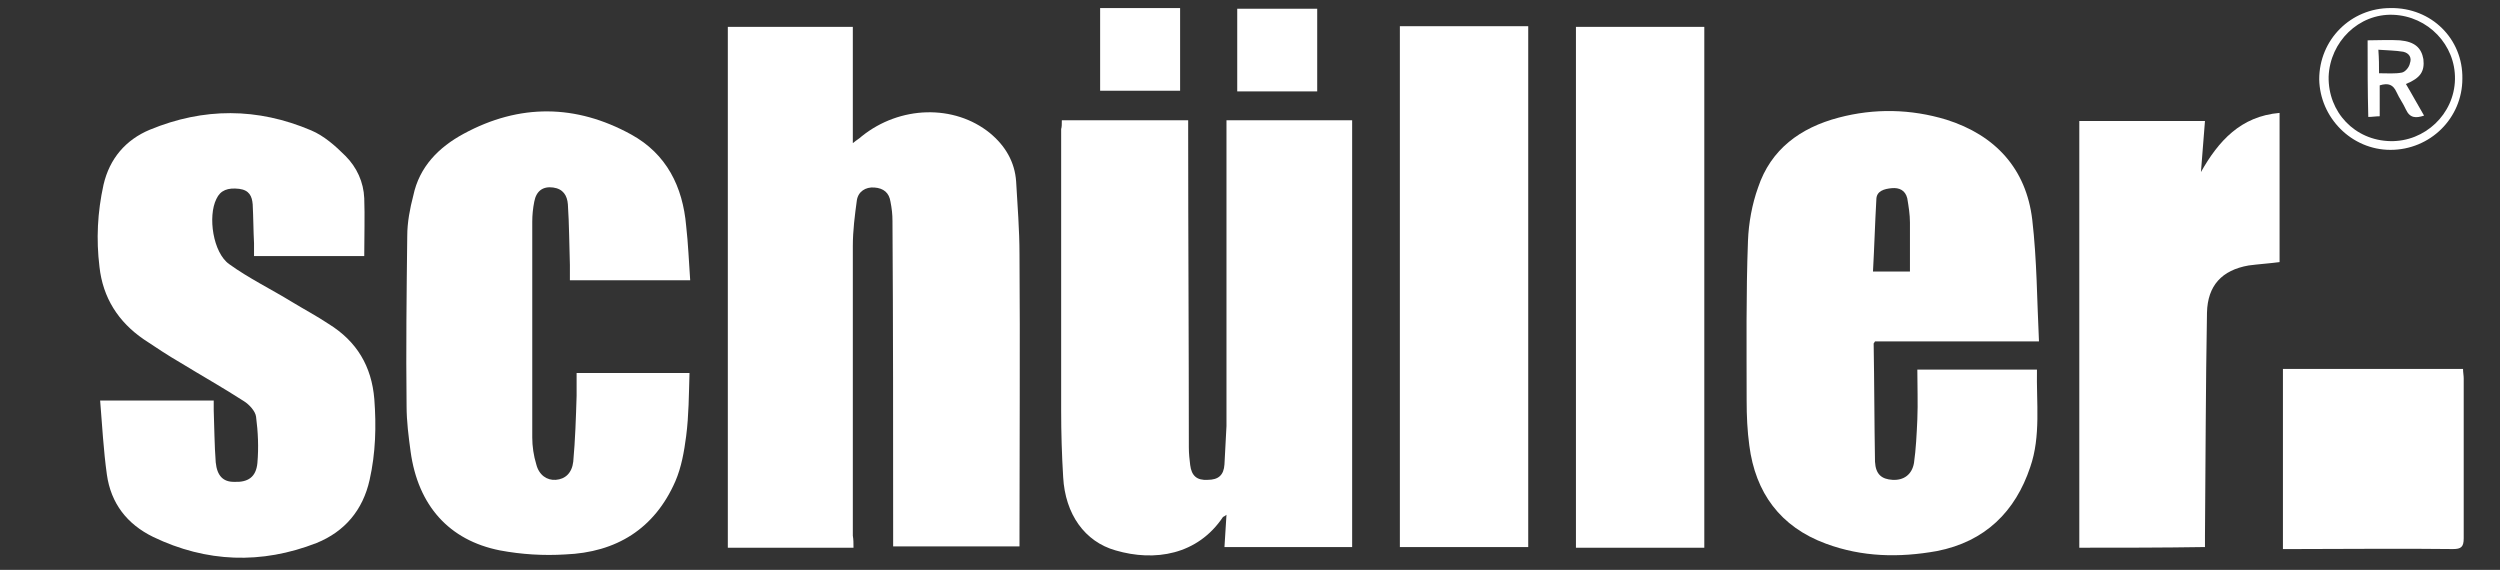 <?xml version="1.0" encoding="utf-8"?>
<!-- Generator: Adobe Illustrator 26.2.1, SVG Export Plug-In . SVG Version: 6.00 Build 0)  -->
<svg version="1.1" id="Vrstva_1" xmlns="http://www.w3.org/2000/svg" xmlns:xlink="http://www.w3.org/1999/xlink" x="0px" y="0px"
	 viewBox="0 0 372 84.8" style="enable-background:new 0 0 372 84.8;" xml:space="preserve">
<rect x="0" y="0" width="372" height="84.8" fill="#333333" stroke="none"/>
<style type="text/css">
	.st0{fill:#FFFFFF;}
</style>
<g>
	<g>
		<path class="st0" d="M-1026-23.2v-44.2h9.9V-32h17.5v8.8L-1026-23.2L-1026-23.2z"/>
		<path class="st0" d="M-990-59.5v-10.1h9.5v10.1H-990z M-990-23.2v-32.3h9.5v32.3L-990-23.2L-990-23.2z"/>
		<path class="st0" d="M-971.5-45.6c0.1-6.5,3.7-10.5,13.2-10.5c2.1,0,3.9,0.3,5.5,0.7h10.1v4.5l-3.2,1.2c0.5,1.3,0.8,2.7,0.9,4.2
			v3.9c0,6.2-4.3,10.3-13.2,10.3h-1c-0.7,0.4-1.4,0.9-1.4,1.8c0,0.7,0.5,1.3,1.1,1.3c4.3,0.5,5.6,0.6,8,0.8c5.4,0.5,7.8,2.3,7.8,7.9
			c0,7.8-4.8,10.1-14.9,10.1c-3.2,0-8.6-0.5-12.9-1.7l1.4-7c3.8,0.9,7.8,1.3,10.6,1.3c5,0,7-0.2,7-2.3c0-1.3-0.6-1.6-2.5-1.8
			c-3.7-0.3-4.2-0.4-8.2-0.8c-4.4-0.5-6.9-1.4-6.9-5.8c0-2.6,1.2-4.3,2.8-5.9c-2.8-1.7-4.1-4.4-4.1-8.3V-45.6z M-954-42.2v-3
			c0-2.1-1.1-3.4-4.3-3.4s-4.3,1.3-4.3,3.4v3c0,2.2,1.2,3.2,4.3,3.2C-955.2-39-954-40-954-42.2z"/>
		<path class="st0" d="M-915.8-23.2v-21.3c0-1.5-0.7-2.3-2.3-2.3c-1.7,0-4.9,1.3-7,2.4v21.3h-9.5v-45.5l9.4-1.3v16.8
			c3.9-1.8,7.8-3,11.5-3c5.5,0,7.4,4.1,7.4,10.3v22.6H-915.8z"/>
		<path class="st0" d="M-884.2-22.5c-6.2,0-9.8-2.3-9.8-8.3v-17h-4.4v-7.7h4.4v-7.8l9.5-1.3v9.1h7.4l-0.5,7.7h-6.8v15.6
			c0,1.3,0.8,1.8,2,1.8c1.1,0,2.6-0.1,4-0.6l1.1,7.2C-879.5-23-882-22.5-884.2-22.5z"/>
		<path class="st0" d="M-858-22.5c-3.5,0-8.5-0.9-11.7-1.9l1.5-7.1c2.7,0.8,6.2,1.5,9.8,1.5c2.9,0,3.3-0.8,3.3-2.7
			c0-2-0.1-2.3-5.2-3.6c-7.8-1.9-8.5-4-8.5-10.1c0-6.8,2.6-9.7,12.3-9.7c2.4,0,7,0.3,9.8,1.1l-0.9,7.4c-2.8-0.5-6.4-0.9-8.9-0.9
			c-2.8,0-3.4,0.7-3.4,2.2c0,2,0.3,2.2,4.1,3.1c9.2,2.1,9.9,4,9.9,10.5C-846-26.2-848.7-22.5-858-22.5z"/>
		<path class="st0" d="M-825.2-22.5c-6.2,0-9.8-2.3-9.8-8.3v-17h-4.4v-7.7h4.4v-7.8l9.5-1.3v9.1h7.4l-0.5,7.7h-6.8v15.6
			c0,1.3,0.8,1.8,2,1.8c1.1,0,2.6-0.1,4-0.6l1.1,7.2C-820.4-23-823-22.5-825.2-22.5z"/>
		<path class="st0" d="M-802.4-10.2l3.8-13.1h-3l-9.9-32.3h9.7l6.6,22.9l6.6-22.9h9.7l-10.1,32.3l-4.1,13.1L-802.4-10.2z"/>
		<path class="st0" d="M-771.5-23.2v-45.5l9.5-1.3v46.8H-771.5z"/>
		<path class="st0" d="M-743.2-36v0.9c0,3.7,1.5,4.7,5.8,4.7c3,0,7-0.5,9.8-1.4l1.4,7.2c-2.9,1.1-7.6,2-12.1,2
			c-10.5,0-14.5-5.2-14.5-13.1v-7.6c0-7,3.1-12.9,13.9-12.9s13.1,6.4,13.1,13.4v6.8L-743.2-36L-743.2-36z M-734.8-44.5
			c0-2.2-0.7-4.1-4-4.1c-3.3,0-4.4,1.9-4.4,4.1v1.4h8.4L-734.8-44.5L-734.8-44.5z"/>
	</g>
	<g>
		<path class="st0" d="M-686-49.5v-23.6l2-0.3v23.9H-686z M-674-66.2l-6.7,8.3l7,8.5h-2.5l-6.8-8.5l6.6-8.3H-674z"/>
		<path class="st0" d="M-669.7-69.4v-3.7h2v3.7H-669.7z M-669.7-49.5v-16.8h2v16.8C-667.7-49.4-669.7-49.4-669.7-49.5z"/>
		<path class="st0" d="M-653.3-49.8c-1,0.4-2.3,0.7-3.5,0.7c-2.7,0-3.8-1-3.8-3.6v-11.8h-3.2v-1.7h3.2v-4l2-0.3v4.2h5.1l-0.2,1.7
			h-4.9v11.6c0,1.5,0.2,2.1,1.9,2.1c0.9,0,2-0.2,3-0.5L-653.3-49.8z"/>
		<path class="st0" d="M-648.2-54.8c0,3,1.2,3.9,4.3,3.9c1,0,2.2-0.1,3.6-0.3l0.2,1.7c-1.2,0.3-2.7,0.5-3.8,0.5
			c-4.7,0-6.3-2.2-6.3-5.8v-5.9c0-3.6,1.6-5.8,6.3-5.8c1.1,0,2.6,0.2,3.8,0.5l-0.2,1.7c-1.4-0.2-2.6-0.4-3.6-0.4
			c-3.1,0-4.3,0.9-4.3,3.9V-54.8z"/>
		<path class="st0" d="M-625.1-49.5V-63c0-1.2-0.7-1.7-1.8-1.7c-1.4,0-4.3,0.8-6.4,1.9v13.3h-2v-23.6l2-0.3v8.6
			c1.8-0.9,4.7-1.8,6.7-1.8c2.6,0,3.5,1.5,3.5,3.8v13.3C-623.1-49.4-625.1-49.4-625.1-49.5z"/>
		<path class="st0" d="M-611.9-50.9c1.7,0,3.6-0.3,5.3-0.8l0.3,1.6c-1.5,0.5-3.8,0.9-5.8,0.9c-4.7,0-6.2-2.5-6.2-6.1v-5.3
			c0-3.5,1.5-6.1,6.3-6.1c4.7,0,6.1,2.7,6.1,6.1v3.2h-10.4v2.1C-616.3-52.1-615.2-50.9-611.9-50.9z M-616.3-59h8.4v-1.5
			c0-2.8-1-4.3-4.1-4.3s-4.3,1.5-4.3,4.3V-59z"/>
		<path class="st0" d="M-590.7-49.5V-63c0-1.2-0.7-1.7-1.8-1.7c-1.4,0-4.3,0.8-6.4,1.9v13.3h-2v-16.8h1.8l0.1,1.5
			c1.8-0.9,4.8-1.9,6.8-1.9c2.6,0,3.5,1.5,3.5,3.8v13.3L-590.7-49.5L-590.7-49.5z"/>
		<path class="st0" d="M-665.4-13.7v-13.6c0-1.2-0.7-1.7-1.8-1.7c-1.6,0-4.3,0.8-6.4,1.9v13.3h-2v-13.6c0-1.2-0.6-1.7-1.8-1.7
			c-1.4,0-4.3,0.8-6.4,1.9v13.3h-2v-16.8h1.8l0.1,1.5c1.8-0.9,4.8-1.9,6.8-1.9c1.8,0,2.8,0.7,3.2,1.9c1.9-0.9,5-1.9,7-1.9
			c2.6,0,3.5,1.5,3.5,3.8v13.3H-665.4z"/>
		<path class="st0" d="M-646.6-13.7h-1.7l-0.1-1.3c-1.6,1-3.5,1.7-5.7,1.7c-3,0-4.3-1.7-4.3-4.7c0-3.5,1.6-4.7,4.9-4.7h5v-3.3
			c0-2.3-1.2-3.1-4-3.1c-1.7,0-3.4,0.2-5,0.5l-0.3-1.7c1.3-0.4,3.4-0.7,5.2-0.7c4.3,0,6.1,1.7,6.1,4.9L-646.6-13.7L-646.6-13.7z
			 M-648.6-20.9h-4.9c-2.3,0-3,0.7-3,2.9c0,2,0.4,2.9,2.8,2.9c1.6,0,3.6-0.7,5.1-1.7V-20.9z"/>
		<path class="st0" d="M-630.8-13.7v-13.6c0-1.2-0.6-1.7-1.8-1.7c-1.4,0-4.3,0.8-6.4,1.9v13.3h-2v-16.8h1.8l0.1,1.5
			c1.8-0.9,4.8-1.9,6.8-1.9c2.6,0,3.5,1.5,3.5,3.8v13.3H-630.8z"/>
		<path class="st0" d="M-621.3-30.5v13.6c0,1.2,0.7,1.7,1.8,1.7c1.4,0,4.3-0.8,6.4-1.9v-13.3h2v16.8h-1.8l-0.1-1.5
			c-1.8,0.9-4.8,1.9-6.8,1.9c-2.6,0-3.5-1.5-3.5-3.8v-13.3H-621.3z"/>
		<path class="st0" d="M-596.3-36c-1.1-0.2-2.1-0.3-3-0.3c-1.9,0-2.5,0.7-2.5,2.5v3.3h5.2l-0.2,1.7h-5v15h-2v-15h-3.1v-1.7h3.1V-34
			c0-2.8,1.7-4,4.3-4c1,0,2.5,0.2,3.4,0.5L-596.3-36z"/>
		<path class="st0" d="M-581.7-13.7h-1.7l-0.1-1.3c-1.6,1-3.5,1.7-5.7,1.7c-3,0-4.3-1.7-4.3-4.7c0-3.5,1.6-4.7,4.9-4.7h5v-3.3
			c0-2.3-1.2-3.1-4-3.1c-1.7,0-3.4,0.2-5,0.5l-0.3-1.7c1.3-0.4,3.4-0.7,5.2-0.7c4.3,0,6.1,1.7,6.1,4.9L-581.7-13.7L-581.7-13.7z
			 M-583.7-20.9h-4.9c-2.3,0-3,0.7-3,2.9c0,2,0.4,2.9,2.8,2.9c1.6,0,3.6-0.7,5.1-1.7V-20.9z"/>
		<path class="st0" d="M-575.2-19.1c0,3,1.2,3.9,4.3,3.9c1,0,2.2-0.1,3.6-0.3l0.2,1.7c-1.2,0.3-2.7,0.5-3.8,0.5
			c-4.7,0-6.3-2.2-6.3-5.8V-25c0-3.6,1.6-5.8,6.3-5.8c1.1,0,2.7,0.2,3.8,0.5l-0.2,1.7c-1.4-0.2-2.6-0.3-3.6-0.3
			c-3.1,0-4.3,0.9-4.3,3.9V-19.1z"/>
		<path class="st0" d="M-553.8-14c-1,0.4-2.3,0.7-3.5,0.7c-2.7,0-3.8-1-3.8-3.6v-11.8h-3.2v-1.7h3.2v-4l2-0.3v4.2h5.1l-0.2,1.7h-4.9
			v11.6c0,1.5,0.2,2.1,1.9,2.1c0.9,0,2-0.2,3-0.5L-553.8-14z"/>
		<path class="st0" d="M-547.8-30.5v13.6c0,1.2,0.6,1.7,1.8,1.7c1.4,0,4.3-0.8,6.4-1.9v-13.3h2v16.8h-1.8l-0.1-1.5
			c-1.8,0.9-4.8,1.9-6.8,1.9c-2.6,0-3.5-1.5-3.5-3.8v-13.3H-547.8z"/>
		<path class="st0" d="M-524.4-28.8c-1.8,0.8-3.7,2-5.3,3.1v12h-2v-16.8h1.8l0.1,2.5c1.8-1.2,3.6-2.3,5.2-2.9L-524.4-28.8z"/>
		<path class="st0" d="M-515.4-15.1c1.7,0,3.7-0.3,5.3-0.8l0.3,1.6c-1.5,0.6-3.8,0.9-5.8,0.9c-4.7,0-6.2-2.4-6.2-6.1v-5.3
			c0-3.4,1.5-6.1,6.3-6.1c4.7,0,6.1,2.7,6.1,6.1v3.2h-10.4v2.1C-519.8-16.4-518.8-15.1-515.4-15.1z M-519.8-23.3h8.4v-1.5
			c0-2.8-1-4.3-4.1-4.3s-4.3,1.5-4.3,4.3V-23.3L-519.8-23.3z"/>
	</g>
	<rect x="-705.5" y="-83.6" class="st0" width="1.6" height="83.6"/>
</g>
<g>
	<path class="st0" d="M-784.1,195.2c-12.7,0-25.5,0-38.2,0c-2.6,0-5-0.5-7.1-2.1c-3.4-2.6-4.5-6.2-3.7-10.3
		c1.8-8.4,3.7-16.7,5.6-25.1c3.2-14.1,6.4-28.3,9.6-42.4c0.3-1.4,0-1.3,1.6-1.3c25.5,0,51,0,76.5,0c2.8,0,5.5,0.6,7.7,2.5
		c2.5,2.2,3.7,5,3.3,8.2c-0.3,2.9-1.1,5.8-1.7,8.7c-3.4,15.3-6.9,30.7-10.3,46c-1.1,5-2.3,10-3.4,15c-0.2,0.7-0.6,0.8-1.1,0.8
		C-758.2,195.2-771.2,195.2-784.1,195.2z M-792.5,146.7c0.3,0,0.5,0.1,0.6,0.1c3.6,0,7.3,0,10.9,0c0.6,0,0.8-0.3,0.9-0.8
		c0.4-2,0.9-4,1.1-6.1c0.5-5.4-1.5-9.7-7.6-11.1c-3.4-0.8-6.7-0.7-10.1-0.2c-3.4,0.5-6.5,1.9-9.1,4.3c-2.5,2.4-4.2,5.4-5.5,8.6
		c-1.9,4.5-3.1,9.3-4,14.1c-0.9,4.6-1.9,9.1-1.4,13.8c0.4,4.5,2.4,7.5,7,8.8c3,0.8,6.1,0.9,9.1,0.6c7.3-0.7,12.5-4.3,15.5-11
		c1.2-2.7,1.8-5.6,2.4-8.5c0.2-1,0.2-1-0.8-1c-3.1,0-6.1,0-9.2,0c-2.1,0-2.1,0-2.6,2.1c0,0.2-0.1,0.4-0.1,0.5
		c-0.7,2.2-1.3,4.4-2.1,6.5c-0.3,0.8-0.9,1.7-1.7,2.2c-2,1.6-4.5,0.6-4.8-1.9c-0.1-1.1-0.1-2.2,0.1-3.3c1.2-7.3,2.8-14.5,4.9-21.6
		c0.4-1.5,1.1-2.9,1.9-4.2c0.9-1.4,2.3-1.9,3.9-1.6c1.1,0.2,1.7,0.8,1.8,1.9c0.1,0.9,0,1.8-0.1,2.7
		C-791.7,143.3-792.1,145-792.5,146.7z M-783.9,177.9c0.3,0,0.5,0.1,0.7,0.1c9.6,0,19.1,0,28.7,0c0.6,0,0.8-0.2,0.9-0.8
		c0.3-1.4,0.6-2.8,0.9-4.2c0.4-1.8,0.8-3.5,1.2-5.4c-5.2,0-10.2,0-15.5,0c0.3-0.4,0.4-0.6,0.6-0.9c7-9.2,13.9-18.4,20.9-27.6
		c0.3-0.4,0.5-0.9,0.7-1.4c0.5-2,1-4.1,1.4-6.2c0.2-0.7,0.3-1.4,0.4-2.2c-0.5,0-0.8,0-1.1,0c-8.9,0-17.9,0-26.8,0
		c-1.3,0-1.1-0.1-1.4,1.2c-0.2,1-0.5,2.1-0.7,3.1c-0.4,2-0.9,3.9-1.4,6.1c4.7,0,9.4,0,14.2,0c-0.3,0.4-0.4,0.6-0.5,0.8
		c-6.7,9-13.5,18-20.2,27c-0.6,0.9-1.1,1.7-1.3,2.8c-0.2,1.1-0.5,2.2-0.7,3.4C-783.3,175-783.6,176.4-783.9,177.9z"/>
	<path class="st0" d="M-911.5,148.4c0.2-0.2,0.3-0.4,0.5-0.6c2.4-3.1,4.7-6.3,7.1-9.4c0.3-0.4,0.6-0.5,1.1-0.5c4.2,0,8.4,0,12.6,0
		c0.3,0,0.6,0,0.9,0c0.6-3,1.3-6,1.9-9c3.4,0,6.8,0,10.2,0c-0.6,3-1.2,5.9-1.9,8.9c1.3,0,2.6,0,4,0c-0.5,2.3-0.9,4.6-1.4,6.9
		c-1.3,0-2.7,0-4.1,0c-0.5,2.4-1,4.8-1.5,7.2c-0.5,2.4-1,4.8-1.5,7.3c-0.1,0.3-0.1,0.7-0.1,1c0,0.9,0.3,1.4,1.2,1.5
		c0.8,0.1,1.5,0.1,2.4,0.2c-0.3,1.5-0.6,3-0.9,4.5c-0.1,0.5-0.2,0.9-0.3,1.4c-0.1,0.6-0.3,1-1,1c-2.7,0-5.4,0.2-8.1,0
		c-3.9-0.2-4.7-2.4-4.1-5.7c1-5.6,2.2-11.1,3.3-16.6c0.1-0.5,0.2-1.1,0.3-1.7c-1.1,0-2.2,0-3.4,0c0.4-2.2,0.9-4.3,1.3-6.3
		c0,0-0.1-0.1-0.1-0.1c-0.7,0.8-1.5,1.7-2.2,2.5c-2.7,3-5.3,6.1-8,9.1c-0.4,0.5-0.5,0.9-0.3,1.5c1.8,5.5,3.6,11,5.3,16.5
		c0.1,0.2,0.1,0.5,0.2,0.8c-0.3,0-0.6,0-0.8,0c-3.1,0-6.2,0-9.3,0c-0.6,0-0.8-0.1-1-0.7c-0.9-3.1-1.8-6.3-2.7-9.4
		c0-0.1-0.1-0.2-0.1-0.4c-1.4,1.4-2.5,2.7-2.8,4.7c-0.2,1.9-0.7,3.9-1.1,5.8c-3.4,0-6.8,0-10.2,0c2.8-13.5,5.6-27,8.4-40.6
		c3.4,0,6.8,0,10.2,0c-1.4,6.8-2.8,13.5-4.2,20.2C-911.6,148.4-911.6,148.4-911.5,148.4z"/>
	<path class="st0" d="M-658.8,137.2c-0.2,1.2-0.5,2.4-0.7,3.6c0,0,0.1,0,0.1,0.1c0.2-0.2,0.3-0.4,0.5-0.6c2.8-3.7,7.3-4.5,11.1-3.4
		c1.7,0.5,2.7,1.7,3.2,3.4c0.1,0.3,0.1,0.5,0.2,0.8c0.7-0.7,1.3-1.6,2.1-2.2c2.9-2.4,6.2-2.9,9.8-2c2.7,0.7,3.9,3.1,3.4,6.1
		c-0.7,4.1-1.5,8.1-2.4,12.2c-0.8,4-1.7,8.1-2.5,12.1c-0.1,0.3-0.1,0.5-0.2,0.8c-3.4,0-6.7,0-10.2,0c0.4-1.9,0.7-3.7,1.1-5.5
		c1-5,2.1-10,3.1-14.9c0.1-0.7,0.2-1.6,0-2.3c-0.1-0.4-0.6-0.9-1-1.1c-1.5-0.5-2.9,0.1-3.5,1.6c-0.5,1.3-0.8,2.6-1,3.9
		c-1.3,6.1-2.5,12.2-3.8,18.3c-3.4,0-6.8,0-10.2,0c0.3-1.7,0.7-3.4,1-5.1c1.1-5.2,2.2-10.5,3.3-15.7c0-0.2,0-0.5,0.1-0.7
		c0-1.5-0.2-2.1-1.1-2.3c-1.2-0.4-2.7,0-3.2,1c-0.5,1.1-0.9,2.4-1.2,3.6c-1.3,6.2-2.6,12.5-3.9,18.7c0,0.2-0.3,0.5-0.5,0.5
		c-3.2,0-6.5,0-9.8,0c2.1-10.3,4.3-20.6,6.4-30.8C-665.4,137.2-662.1,137.2-658.8,137.2z"/>
	<path class="st0" d="M-847.2,169.5c-2,0-4.1-0.2-6.1-1c-2.7-1.1-4.2-3.3-4.3-6.1c-0.3-6,1-11.9,3.5-17.3c2.4-5,6.6-7.5,12.1-7.9
		c2.2-0.2,4.4-0.1,6.6,0.5c3.8,1,5.8,3.5,5.8,7.5c0,5.3-1,10.5-3.1,15.3C-835.4,166.8-840.4,169.6-847.2,169.5z M-847.8,160.1
		c0.1,0,0.1,0,0.2,0c0,0.4,0,0.8,0,1.2c0.1,0.7,0.4,1.3,1.2,1.6c1.2,0.3,2.4-0.1,3-1.1c0.4-0.7,0.9-1.5,1.1-2.3
		c0.8-3.4,1.6-6.7,2.3-10.1c0.2-1.2,0.3-2.4,0.3-3.6c0-1.7-1-2.3-2.6-2c-1.2,0.3-1.8,1.1-2.1,2.1c-0.7,1.9-1.3,3.9-1.7,5.9
		C-846.8,154.5-847.3,157.3-847.8,160.1z"/>
	<path class="st0" d="M-691.3,168.9c-2.1,0-4.2-0.2-6.1-1c-2.8-1.1-4.3-3.2-4.4-6.1c-0.3-6,0.9-11.7,3.4-17.2
		c2.3-4.9,6.3-7.6,11.7-8.1c2.2-0.2,4.4-0.2,6.6,0.3c4,0.9,6.2,3.4,6.2,7.5c0,5.9-1.1,11.6-3.8,16.9c-2.3,4.5-6.1,6.9-11.2,7.4
		C-689.7,168.8-690.5,168.8-691.3,168.9z M-692,159.4c0.1,0,0.1,0,0.2,0c0,0.4,0,0.9,0,1.3c0.1,0.9,0.7,1.5,1.5,1.6
		c1.2,0.1,2.2-0.2,2.8-1.3c0.3-0.6,0.6-1.2,0.8-1.8c1.2-3.8,2-7.7,2.6-11.7c0.1-1,0.1-2.1,0-3.2c0-0.7-0.6-1.1-1.3-1.2
		c-1-0.2-2,0.1-2.6,1c-0.4,0.5-0.7,1-0.9,1.6c-0.6,1.8-1.1,3.6-1.5,5.4C-691,153.8-691.5,156.6-692,159.4z"/>
	<path class="st0" d="M-969.1,158c-0.3,5-4.4,9.8-9.5,11c-3.6,0.8-7.3,0.9-10.8-0.3c-2.8-0.9-4.4-3-4.6-6
		c-0.4-6.4,0.9-12.5,3.7-18.2c2.3-4.7,6.3-7,11.5-7.3c2.3-0.2,4.6-0.1,6.8,0.5c3,0.9,4.8,3.2,5.1,6.3c0.4,3.6-0.5,7.1-1.2,10.6
		c-0.1,0.5-0.5,0.4-0.9,0.4c-4.5,0-9,0-13.5,0c-0.3,0-0.6,0-1.1,0c-0.3,1.9-0.7,3.8-0.9,5.7c-0.1,1,0.1,2,1.2,2.4
		c1.1,0.4,2.3,0.2,3-0.7c0.7-0.8,1.1-1.9,1.5-2.9c0.2-0.5,0.3-1,0.4-1.6C-975.2,158-972.2,158-969.1,158z M-982.2,149.5
		c1.8,0,3.6,0,5.3,0c0.1,0,0.4-0.2,0.4-0.4c0.2-1.3,0.5-2.5,0.5-3.8c0-1.1-0.6-1.8-1.6-2c-1.1-0.2-2.2,0.1-2.9,1
		C-981.6,145.8-981.8,147.6-982.2,149.5z"/>
	<path class="st0" d="M-941.2,155c-0.3,1.9-0.7,3.8-0.9,5.7c-0.1,1,0.1,1.9,1.2,2.4c1,0.4,2.4,0.1,3.1-0.8c0.6-0.8,1-1.8,1.5-2.8
		c0.2-0.5,0.3-1,0.4-1.6c3,0,6.1,0,9.1,0c-0.4,5.4-4.9,10.2-10.3,11.2c-3.2,0.5-6.4,0.6-9.5-0.3c-3.1-0.9-4.8-3.1-5.1-6.3
		c-0.4-3.8,0.4-7.5,1.3-11.2c0.7-3.1,1.7-6,3.6-8.7c2.2-3.1,5.2-4.9,9-5.4c2.7-0.4,5.5-0.4,8.2,0.3c3.1,0.9,4.8,3.1,5.2,6.3
		c0.4,3.6-0.5,7.1-1.2,10.6c-0.1,0.6-0.5,0.4-0.9,0.4c-4.5,0-9,0-13.6,0C-940.5,155-940.8,155-941.2,155z M-939.9,149.5
		c1.8,0,3.6,0,5.3,0c0.2,0,0.5-0.2,0.5-0.4c0.2-1.2,0.5-2.5,0.5-3.7c0.1-1.2-0.6-1.9-1.8-2.1c-1.2-0.1-2.3,0.2-3,1.3
		C-939.4,146.1-939.6,147.7-939.9,149.5z"/>
	<path class="st0" d="M-725.1,168c2.7-4.6,0.2-9.3-4.3-10.4c0.3-1.5,0.5-3.1,0.8-4.6c0.6-3.1,1.5-6,2.9-8.8
		c2.5-4.7,6.3-7.4,11.6-7.6c2-0.1,4-0.1,6,0.2c4.1,0.6,6.2,3.2,6.2,7.3c0,0.9-0.1,1.7-0.1,2.6c-0.1,0.8-0.2,1.7-0.3,2.6
		c-3.1,0-6.1,0-9.1,0c0.1-1.3,0.2-2.6,0.3-3.8c0-0.9-0.1-1.8-1.1-2.2c-1.1-0.4-2.2-0.3-2.9,0.6c-0.6,0.7-1.2,1.6-1.4,2.5
		c-0.8,3-1.6,6-2.2,9.1c-0.3,1.4-0.4,2.9-0.5,4.4c0,1,0.1,2,1.2,2.5c1,0.4,2.4,0,3.2-0.9c1-1.2,1.3-2.6,1.6-4
		c0.2-0.6,0.3-1.3,0.4-1.9c3,0,6.1,0,9.2,0c-1.1,5.2-2.7,10.1-8.1,12.4c-2.9,1.2-6,1.4-9.1,1.1C-722.3,168.6-723.6,168.3-725.1,168z
		"/>
	<path class="st0" d="M-949.2,128.1c-2.8,13.6-5.6,27.1-8.4,40.6c-3.4,0-6.8,0-10.2,0c0.3-1.5,0.6-2.9,0.9-4.4
		c1.8-8.9,3.7-17.8,5.5-26.7c0.6-2.9,1.2-5.9,1.8-8.8c0.1-0.6,0.3-0.7,0.9-0.7C-955.6,128.1-952.4,128.1-949.2,128.1z"/>
	<path class="st0" d="M-863.3,137.9c-0.2,0.8-0.3,1.6-0.5,2.3c-0.2,0.8-0.3,1.6-0.4,2.4c1.1-1.7,2.3-3.2,4-4.3
		c1.7-1.1,3.6-1.4,5.8-1.2c-0.7,3.2-1.3,6.3-1.9,9.4c-1.3,0-2.5-0.1-3.7,0c-2.9,0.2-4.7,1.6-5.5,4.4c-0.7,2.7-1.2,5.5-1.8,8.3
		c-0.7,3.1-1.3,6.3-2,9.4c-3.4,0-6.8,0-10.2,0c0.4-2.2,0.9-4.3,1.3-6.4c1.6-7.9,3.3-15.8,4.9-23.7c0.1-0.4,0.1-0.7,0.6-0.7
		c3,0,6,0,9.1,0C-863.5,137.9-863.4,137.9-863.3,137.9z"/>
	<path class="st0" d="M-730.4,160c2.3,0,4.2,1.9,4.2,4.1c0,2.3-1.9,4.2-4.2,4.2c-2.3,0-4.2-1.8-4.2-4.2
		C-734.7,161.8-732.8,160-730.4,160z"/>
</g>
<g>
	<path class="st0" d="M127,81.5c-6.4,0-12.5,0-18.7,0c0-25.8,0-51.6,0-77.5c6.1,0,12.3,0,18.6,0c0,5.6,0,11.3,0,17.3
		c0.6-0.5,1-0.7,1.3-1c5.7-4.6,13.8-4.8,19.1-0.5c2.3,1.9,3.7,4.3,3.9,7.2c0.2,3.6,0.5,7.2,0.5,10.8c0.1,14,0,28.1,0,42.1
		c0,0.5,0,0.9,0,1.4c-6.3,0-12.5,0-18.8,0c0-0.6,0-1.2,0-1.7c0-15.6,0-31.2-0.1-46.7c0-1-0.1-1.9-0.3-2.9c-0.2-1.3-1-2-2.4-2.1
		c-1.3-0.1-2.4,0.6-2.6,1.9c-0.3,2.2-0.6,4.5-0.6,6.8c0,14.4,0,28.7,0,43.1C127,80.3,127,80.8,127,81.5z"/>
	<path class="st0" d="M158,17.9c6.4,0,12.5,0,18.8,0c0,0.6,0,1.2,0,1.8c0,15.6,0.1,31.2,0.1,46.9c0,0.9,0.1,1.8,0.2,2.6
		c0.2,1.6,1,2.3,2.6,2.2c1.6,0,2.4-0.7,2.5-2.3c0.1-1.9,0.2-3.8,0.3-5.7c0-14.6,0-29.2,0-43.8c0-0.5,0-1.1,0-1.7
		c6.3,0,12.5,0,18.7,0c0,21.1,0,42.3,0,63.5c-6.3,0-12.6,0-19,0c0.1-1.5,0.2-3.1,0.3-4.8c-0.3,0.2-0.4,0.3-0.5,0.3
		c-3.8,5.7-10.2,6.7-16,5c-4.6-1.3-7.5-5.4-7.8-10.9c-0.2-3.3-0.3-6.6-0.3-9.9c0-14,0-27.9,0-41.9C158,18.9,158,18.5,158,17.9z"/>
	<path class="st0" d="M303.4,50.8c-8.5,0-16.5,0-24.4,0c-0.1,0.2-0.2,0.3-0.2,0.3c0.1,5.9,0.1,11.8,0.2,17.6c0.1,1.9,1,2.6,2.6,2.7
		c1.7,0.1,2.9-0.8,3.2-2.5c0.3-2.1,0.4-4.3,0.5-6.5c0.1-2.4,0-4.9,0-7.4c6,0,11.8,0,17.8,0c-0.1,4.9,0.6,9.9-1,14.5
		c-2.2,6.6-6.7,11.1-13.9,12.5c-5.6,1-11.1,0.9-16.5-1.1c-6.8-2.5-10.5-7.6-11.4-14.6c-0.3-2.2-0.4-4.4-0.4-6.7
		c0-7.9-0.1-15.8,0.2-23.8c0.1-2.6,0.6-5.4,1.5-7.9c1.9-5.7,6.3-8.9,12-10.4c5.3-1.4,10.7-1.3,16,0.3c7.3,2.3,11.9,7.3,12.8,14.9
		C303.1,38.7,303.1,44.7,303.4,50.8z M284.2,40.4c0-2.5,0-4.9,0-7.3c0-1.2-0.2-2.4-0.4-3.6c-0.3-1.2-1.2-1.6-2.3-1.5
		c-1.1,0.1-2.3,0.4-2.3,1.7c-0.2,3.5-0.3,7.1-0.5,10.7C280.7,40.4,282.4,40.4,284.2,40.4z"/>
	<path class="st0" d="M54.2,38.1c-5.4,0-10.8,0-16.4,0c0-0.6,0-1.3,0-1.9c-0.1-1.9-0.1-3.9-0.2-5.8c-0.1-1.2-0.5-2.1-2-2.3
		c-1.7-0.2-2.8,0.2-3.4,1.5c-1.3,2.6-0.5,8,1.9,9.7c2.9,2.1,6.2,3.7,9.3,5.6c1.8,1.1,3.7,2.1,5.5,3.3c4.2,2.6,6.4,6.3,6.8,11.2
		c0.3,4,0.2,8-0.7,12c-1,4.5-3.7,7.7-7.9,9.4c-8.2,3.2-16.4,2.9-24.3-0.9c-3.9-1.9-6.3-5-6.9-9.3c-0.5-3.6-0.7-7.3-1-11
		c5.8,0,11.3,0,16.9,0c0,0.4,0,0.9,0,1.4c0.1,2.6,0.1,5.2,0.3,7.8c0.2,2,1.1,2.9,2.7,2.9c2.1,0.1,3.3-0.7,3.5-2.8
		c0.2-2.3,0.1-4.6-0.2-6.9c-0.1-0.8-1-1.8-1.8-2.3c-3.1-2-6.3-3.8-9.4-5.7c-1.9-1.1-3.7-2.3-5.5-3.5c-3.8-2.6-6.1-6.2-6.6-10.8
		c-0.5-4.1-0.3-8.1,0.6-12.2c0.9-3.9,3.3-6.7,6.9-8.2c8-3.3,16-3.3,24,0.1c1.9,0.8,3.6,2.3,5.1,3.8c1.7,1.7,2.7,3.9,2.8,6.3
		C54.3,32.2,54.2,35.1,54.2,38.1z"/>
	<path class="st0" d="M102.7,41.7c-6,0-11.8,0-17.9,0c0-0.8,0-1.5,0-2.3c-0.1-3-0.1-6-0.3-9c-0.1-1.3-0.7-2.3-2.2-2.5
		c-1.5-0.2-2.5,0.5-2.8,2.1c-0.2,1-0.3,2-0.3,3c0,10.7,0,21.4,0,32.1c0,1.3,0.2,2.7,0.6,4c0.4,1.6,1.6,2.4,2.9,2.3
		c1.4-0.1,2.4-1,2.6-2.7c0.3-3.3,0.4-6.6,0.5-9.8c0-1.1,0-2.2,0-3.4c5.6,0,11.1,0,16.8,0c-0.1,3.2-0.1,6.3-0.5,9.4
		c-0.3,2.3-0.7,4.6-1.6,6.7c-3.1,7.1-8.8,10.6-16.4,10.9c-3.2,0.2-6.5,0-9.7-0.6c-7.6-1.5-12.2-6.7-13.3-14.7
		c-0.3-2.2-0.6-4.5-0.6-6.8c-0.1-8.4,0-16.9,0.1-25.3c0-2,0.4-4.1,0.9-6c0.9-4.3,3.8-7.2,7.5-9.2c8.3-4.5,16.7-4.4,24.9,0.1
		c5.3,2.9,7.7,7.8,8.2,13.6C102.4,36.2,102.5,38.9,102.7,41.7z"/>
	<path class="st0" d="M208.3,3.9c6.4,0,12.7,0,19.1,0c0,25.8,0,51.6,0,77.5c-6.3,0-12.7,0-19.1,0C208.3,55.7,208.3,29.9,208.3,3.9z"
		/>
	<path class="st0" d="M253.6,81.5c-6.4,0-12.7,0-19.1,0c0-25.8,0-51.6,0-77.5c6.4,0,12.7,0,19.1,0C253.6,29.8,253.6,55.6,253.6,81.5
		z"/>
	<path class="st0" d="M309.4,81.5c0-21.2,0-42.3,0-63.5c6.2,0,12.4,0,18.7,0c-0.2,2.6-0.4,5.1-0.6,7.6c2.6-4.6,5.9-8.3,11.7-8.8
		c0,7.4,0,14.8,0,22.2c-1.5,0.2-3.1,0.3-4.6,0.5c-4,0.7-6.1,3-6.2,7c-0.2,11.1-0.2,22.1-0.3,33.2c0,0.5,0,1.1,0,1.7
		C321.8,81.5,315.7,81.5,309.4,81.5z"/>
	<path class="st0" d="M339.7,81.7c0-9,0-17.8,0-26.8c8.9,0,17.8,0,26.8,0c0,0.5,0.1,1,0.1,1.4c0,7.9,0,15.8,0,23.8
		c0,1.3-0.4,1.6-1.6,1.6c-7.9-0.1-15.8,0-23.7,0C340.8,81.7,340.3,81.7,339.7,81.7z"/>
	<path class="st0" d="M163.7,1.2c4,0,7.9,0,11.9,0c0,4.1,0,8.1,0,12.3c-4,0-7.9,0-11.9,0C163.7,9.3,163.7,5.3,163.7,1.2z"/>
	<path class="st0" d="M196,13.6c-0.6,0-1.1,0-1.5,0c-3.4,0-6.9,0-10.4,0c0-4.1,0-8.2,0-12.3c3.9,0,7.9,0,11.9,0
		C196,5.3,196,9.3,196,13.6z"/>
	<path class="st0" d="M366.4,11.7c0,5.9-4.8,10.6-10.7,10.6c-5.8,0-10.5-4.8-10.6-10.5c0-5.9,4.7-10.6,10.6-10.6
		C361.8,1.1,366.5,5.8,366.4,11.7z M355.7,21c5.1,0.1,9.5-4,9.6-9.2c0.1-5.1-4-9.4-9.2-9.6c-5.1-0.2-9.4,4-9.6,9.2
		C346.4,16.7,350.4,20.9,355.7,21z"/>
	<path class="st0" d="M352.3,6c1.6,0,3.2-0.1,4.8,0c2.2,0.2,3.2,1.1,3.5,2.8c0.2,1.8-0.4,2.8-2.6,3.7c0.9,1.5,1.7,3,2.7,4.7
		c-1.2,0.4-2.1,0.4-2.7-0.9c-0.4-0.9-1-1.7-1.4-2.6c-0.5-1.1-1.2-1.4-2.5-1c0,1.5,0,3,0,4.6c-0.6,0-1.1,0.1-1.7,0.1
		C352.3,13.6,352.3,9.9,352.3,6z M354,10.9c1.2,0,2.4,0.1,3.4-0.1c0.5-0.1,1.1-0.8,1.2-1.4c0.3-0.8-0.1-1.5-1-1.7
		c-1.2-0.2-2.4-0.2-3.7-0.3C354,8.8,354,9.7,354,10.9z"/>
</g>
<g>
	<path class="st0" d="M166.6-283.2c1.8-0.5,3.6-1,5.6-1.6c0.5,1.8,0.9,3.5,1.4,5.3c0.2-0.2,0.5-0.4,0.7-0.6c3-2.7,6.4-4.6,10.6-4.5
		c5.2,0.2,9,3.7,9.1,8.9c0.1,8.9,0,17.8,0,26.8c0,0.1,0,0.2-0.1,0.4c-1.8,0-3.6,0-5.6,0c0-0.5,0-1,0-1.4c0-7.7,0-15.4,0-23
		c0-0.8-0.1-1.6-0.1-2.4c-0.1-3-2.6-4.6-5.5-4.3c-3.5,0.4-6.5,2.2-9,4.6c-0.3,0.3-0.4,0.9-0.4,1.4c0,7.9,0,15.8,0,23.6
		c0,0.5,0,0.9,0,1.5c-1.8,0-3.5,0-5.4,0c0-0.5,0-0.9,0-1.4c0-8.8,0-17.7,0-26.5c0-2.2-0.1-4.5-1.3-6.5
		C166.6-283,166.6-283.1,166.6-283.2z"/>
	<path class="st0" d="M344.3-238.5c-2.1-0.3-1.9-2-2.2-3.4c1.6,0.1,3.2,0.4,4.7,0.3c4.1-0.2,7.5-1.8,9.7-5.4c1.1-1.9,1.4-3.9,0.9-6
		c-0.6-2.9-3.1-5-6.6-5c-2.6,0-5.3,0.4-8,0.6c0.5-5.6,1.1-11.6,1.7-17.6c5.3,0,10.6,0,15.9,0c-0.2,1.2-0.4,2.3-0.6,3.5
		c-3.8,0-7.6,0-11.4,0c-0.3,3.5-0.6,6.8-0.9,10.1c1.4,0,2.7,0,4.1,0c2.1,0,4.1,0.5,6,1.5c5,2.8,6.4,9.7,3,14.9
		c-2.4,3.7-6,5.5-10.2,6.3c-0.3,0.1-0.5,0.2-0.7,0.3C347.8-238.5,346-238.5,344.3-238.5z"/>
	<path class="st0" d="M207.5-265.3c0,4.5,0.3,8.6,4.4,11.2c3.7,2.4,9.4,2.2,13.2-0.5c0.5-0.3,1-0.7,1.6-1.2c0.7,1.2,1.4,2.3,2.2,3.6
		c-1.1,0.7-2.1,1.5-3.2,2.1c-4.1,2.2-8.5,2.8-13,1.7c-5.2-1.2-8.5-4.6-10.2-9.5c-1.8-5.3-2.1-10.7-0.5-16.1
		c1.7-5.7,5.4-9.8,11.6-10.9c8-1.4,14.7,3.6,15.7,11.7c0.3,2.5,0.4,5,0.6,7.7C222.2-265.3,214.9-265.3,207.5-265.3z M223.8-269.6
		c-0.3-1.9-0.4-3.7-0.8-5.4c-0.7-3.1-3-5-6.2-5.3c-3.6-0.4-6.2,0.9-7.7,3.8c-1.1,2.2-1.5,4.5-1.6,7
		C212.9-269.6,218.2-269.6,223.8-269.6z"/>
	<path class="st0" d="M249.1-263.5c-0.9,1.4-1.7,2.7-2.5,3.9c-2.2,3.4-4.3,6.8-6.5,10.2c-0.4,0.6-0.8,0.9-1.5,0.9
		c-1.8-0.1-3.6,0-5.6,0c0.3-0.5,0.5-0.9,0.7-1.2c3.9-5.8,7.9-11.7,11.9-17.5c0.5-0.7,0.5-1.1,0-1.8c-3.2-4.5-6.3-9-9.4-13.5
		c-0.2-0.3-0.4-0.6-0.8-1.2c2.3,0,4.4,0,6.6,0c0.3,0,0.6,0.5,0.8,0.8c1.9,3.1,3.8,6.3,5.7,9.4c0.2,0.4,0.5,0.7,0.8,1.2
		c0.3-0.5,0.6-1,0.9-1.4c1.8-3.1,3.6-6.1,5.3-9.2c0.4-0.6,0.7-0.9,1.5-0.9c1.8,0.1,3.6,0,5.5,0c-0.3,0.5-0.5,0.8-0.7,1.1
		c-3,4.5-6.1,9.1-9.1,13.6c-0.5,0.7-0.4,1.1,0,1.8c4.1,5.8,8.1,11.7,12.2,17.6c0.2,0.3,0.4,0.6,0.8,1.2c-2.2,0-4.3,0-6.4,0
		c-0.3,0-0.8-0.5-1-0.8c-2.7-4.2-5.4-8.4-8.1-12.6C249.8-262.4,249.5-262.8,249.1-263.5z"/>
	<path class="st0" d="M285.1-252.3c0.2,1,0.5,1.9,0.6,2.9c0,0.3-0.3,0.7-0.5,0.9c-3.1,1.3-6.3,1.6-9.6,0.5c-2.4-0.8-3.7-2.6-4-5
		c-0.1-1.1-0.2-2.1-0.2-3.2c0-7.2,0-14.5,0-21.7c0-0.5,0-0.9,0-1.5c-1.6,0-3,0-4.5,0c0-1.5,0-2.9,0-4.4c1.5,0,3,0,4.5,0
		c0.2-2.5,0.4-4.9,0.5-7.2c0.1-1.1,0.4-1.7,1.6-1.8c1.4-0.2,2.8-0.6,4.3-0.9c-0.2,3.3-0.5,6.6-0.7,10c3.1,0,6,0,9.1,0
		c-0.6,1.5-1,2.8-1.6,4c-0.1,0.3-0.7,0.4-1.1,0.4c-2.1,0-4.2,0-6.5,0c0,0.5-0.1,0.9-0.1,1.4c0,7.2,0,14.3,0,21.5c0,4,1.5,5.4,5.5,5
		C283.3-251.8,284.1-252.1,285.1-252.3z"/>
	<path class="st0" d="M318.5-251.9c5.7,0,11,0,16.6,0c-0.3,1.2-0.5,2.2-0.8,3.3c-6.9,0-13.7,0-20.6,0c0-1-0.1-2,0-3
		c0-0.3,0.4-0.7,0.8-1c3.8-3.2,7.6-6.3,11.4-9.5c1.7-1.4,2.8-3.2,2.9-5.5c0.2-2.7-1.3-4.5-3.9-4.9c-2.4-0.4-4.6,0-6.7,1.1
		c-1.2,0.7-2.3,1.4-3.6,2.2c-0.5-0.7-1.1-1.4-1.7-2.1c4.4-4,9.2-6.1,15.2-4.5c4.9,1.4,7.2,5.9,5,10.6c-0.8,1.7-2,3.4-3.5,4.6
		c-3.2,2.7-6.6,5.2-9.9,7.8C319.4-252.6,319.1-252.3,318.5-251.9z"/>
	<path class="st0" d="M303-251.9c1.7,0,3.2,0,4.8,0c0,1.2,0,2.2,0,3.4c-4.7,0-9.3,0-14,0c0-1.1,0-2.1,0-3.3c1.6,0,3.2,0,4.8,0
		c0-6.2,0-12.3,0-18.4c-2.4,1.1-4.7,2.1-7,3.2c-0.2-0.2-0.2-0.2-0.3-0.3c-1-2.1-1-2.1,0.9-3.3c1.9-1.3,3.9-2.5,5.7-3.9
		c1.5-1.2,3.2-1.3,5.1-1.1C303-267.8,303-259.9,303-251.9z"/>
</g>
<g>
	<path class="st0" d="M677.8-284.8c2.2-1.7,4.2-3.3,6.3-4.7c4.7-3.1,10.1-4.5,15.6-5.1c9.4-1.1,18.6,0.1,27.5,3.4
		c9.5,3.6,15.4,10.7,18.1,20.2c3.2,11.4,3.3,23.1-0.3,34.5c-3.7,11.7-11.9,18.8-23.7,21.4c-9.6,2.2-19.3,2.1-29,0.1
		c-5.6-1.2-10.4-4-14.9-8.1c0,1.6,0,3.1,0,4.6c0,3-0.7,3.7-3.7,3.7c-12.5,0-25.1,0-37.6,0c-2.3,0-3.2-0.9-3.2-3.2
		c0-32.8,0-65.5,0-98.3c0-2.8,0.8-3.7,3.6-3.8c3-0.1,5.9,0,8.9,0c9.3,0,18.6,0,27.8,0c0.4,0,0.9,0,1.3,0c2.4,0.2,3.2,1.1,3.2,3.6
		c0,10,0,20,0,30C677.8-286,677.8-285.5,677.8-284.8z M676.4-253c0.1,0,0.1,0,0.2,0c0.1,1.2,0.2,2.5,0.3,3.7
		c0.8,7.3,5.2,11.9,12.5,12.5c6.9,0.6,12.3-2.3,14.4-9.3c1.4-4.4,1.3-9,0.2-13.5c-1.2-5.1-4.5-8.3-9.8-9.1c-1.9-0.3-3.8-0.3-5.8-0.2
		c-5.6,0.4-9.3,3.5-10.9,8.9C677-257.7,676.8-255.3,676.4-253z"/>
	<path class="st0" d="M974.6-223c-0.1,0.1-0.2,0.1-0.3,0.2c-5.3,5.4-12,8-19.4,8.7c-7.2,0.7-14.3,0.7-21.5-0.4
		c-14.4-2.3-23.4-10.5-26.9-24.6c-2.6-10.7-2.4-21.6,0.7-32.2c3.4-11.6,11.2-18.9,23.2-21.5c9.9-2.1,19.9-2.2,29.7,0.4
		c5.3,1.4,10.1,3.9,13.8,8c0.2,0.2,0.4,0.3,0.8,0.6c0-0.6,0.1-1,0.1-1.4c0-1.5,0-3,0-4.5c0-2.4,0.9-3.2,3.3-3.2
		c12.7,0,25.4,0,38.1,0c2.4,0,3.3,0.8,3.3,3.2c0,23.9,0,47.8,0,71.6c0,2.5-0.9,3.3-3.3,3.3c-12.7,0-25.3,0-38,0
		c-2.4,0-3.3-0.9-3.3-3.3c0-1.5,0-3.1-0.1-4.6C974.7-222.8,974.6-222.9,974.6-223z M961.9-268.1c-0.6,0-1.2,0-1.8,0
		c-5.8,0.3-9.8,3.4-11.4,8.9c-0.9,3.1-1,6.2-0.7,9.4c0.9,8.6,6.4,13.5,15,13.1c4.6-0.2,8.4-2.2,10.6-6.3c3.3-6.2,3.3-12.7,0.3-18.9
		C971.6-266.8,967-268.2,961.9-268.1z"/>
	<path class="st0" d="M446.2-282.6c3.9-4.9,9-7.8,14.7-9.6c6.5-2,13.2-2.3,19.9-2c4.2,0.2,8.5,0.6,12.6,1.6
		c11,2.5,17.5,9.8,19.7,20.6c1,4.5,1.2,9.3,1.3,13.9c0.2,13.2,0.1,26.5,0.1,39.7c0,0.4,0,0.8,0,1.2c-0.2,1.5-1.1,2.4-2.7,2.4
		c-13.2,0-26.5,0-39.7,0c-1.4,0-2.4-0.9-2.6-2.3c-0.1-0.5,0-0.9,0-1.4c0-11.6,0-23.2,0-34.9c0-1.1-0.1-2.1-0.3-3.2
		c-0.7-3.5-2.9-5.8-6.4-6.7c-3.4-0.8-6.8-0.8-10.1,0.5c-3.6,1.4-5.7,4-5.9,8c-0.1,1.1-0.1,2.1-0.1,3.2c0,10.7,0,21.4,0,32
		c0,0.6,0,1.3-0.1,1.9c-0.3,1.6-1.2,2.3-2.8,2.3c-13,0-25.9,0-38.9,0c-2.3,0-3.4-1.1-3.2-3.4c0-0.5,0-1,0-1.5
		c0-23.2-0.1-46.4-0.1-69.6c0-2,0.9-3.1,2.9-3.1c13,0,26,0,39,0c1.7,0,2.7,1,2.8,2.8c0.1,2.1,0,4.1,0,6.2
		C446.2-283.6,446.2-283.1,446.2-282.6z"/>
	<path class="st0" d="M573.5-212.1c-8.5-0.1-16.9-0.5-25.2-2.5c-7.2-1.7-13.8-4.6-19.3-9.8c-6.3-6-9.6-13.5-10.8-22
		c-1.1-7.7-0.6-15.4,1.6-22.9c3-10.2,9.8-17,19.4-21.2c7-3.1,14.4-4.4,22-4.9c8.3-0.6,16.6-0.6,25,0c7.6,0.5,15,1.9,22.1,5
		c8.9,3.9,15.1,10.3,18.2,19.5c3.5,10.4,4,20.9,0.8,31.4c-3.2,10.5-10.2,17.5-20.1,21.9c-6.1,2.7-12.6,4.1-19.3,4.6
		C583.1-212.4,578.3-212.3,573.5-212.1z M558.7-253c0.5,2.6,0.9,5.5,1.8,8.2c1.3,4,4.1,6.7,8.3,7.6c2.8,0.6,5.7,0.7,8.6,0.2
		c5.2-1,8.5-4.1,9.9-9.1c1.1-4.2,1.2-8.5,0.3-12.7c-1.1-5-4-8.4-9.3-9.5c-3.1-0.6-6.1-0.7-9.2,0c-4.6,0.9-7.7,3.6-8.9,8.1
		C559.5-258.1,559.2-255.7,558.7-253z"/>
	<path class="st0" d="M803.7-266.9c0-16.2,0-32.4,0-48.6c0-1.4,0.2-2.7,1.6-3.3c0.5-0.2,1.1-0.3,1.6-0.3c12.6,0,25.3,0,37.9,0
		c2.9,0,3.9,1.1,3.9,4c0,32.2,0,64.5,0,96.7c0,2.8-0.9,3.7-3.7,3.7c-12.8,0-25.7,0-38.5,0c-1.7,0-2.8-1-2.8-2.8c0-2.7,0-5.4,0-8.1
		C803.7-239.4,803.7-253.2,803.7-266.9z"/>
	<path class="st0" d="M901.1-253.8c0,11.8-0.1,23.6,0,35.4c0,2.6-1.4,3.6-3.6,3.6c-12.8-0.1-25.5,0-38.3,0c-2.2,0-3.2-1-3.2-3.2
		c0-24,0-47.9,0-71.9c0-2.1,0.9-3.1,3-3.1c12.9,0,25.9,0,38.8,0c2.5,0,3.3,0.8,3.3,3.3C901.1-277.7,901.1-265.7,901.1-253.8z"/>
	<path class="st0" d="M751.4-253.9c0-12.1,0-24.2,0-36.3c0-1.7,1-2.8,2.8-2.8c13.2,0,26.4,0,39.6,0c1.7,0,2.5,0.8,2.7,2.5
		c0,0.4,0,0.8,0,1.2c0,23.7,0,47.4,0,71.1c0,1,0.1,2.1-1,2.8c-0.6,0.3-1.2,0.7-1.9,0.7c-13.1,0-26.3,0-39.4,0
		c-1.7,0-2.8-1.2-2.8-2.9C751.4-229.8,751.4-241.9,751.4-253.9z"/>
	<path class="st0" d="M878.6-299.1c-5.9,0-11.8,0-17.8,0c-0.8,0-1.6-0.1-2.4-0.3c-1.2-0.3-1.8-1.1-1.8-2.3c0-5,0-9.9,0-14.9
		c0-1.3,1.2-2.4,2.6-2.6c0.4,0,0.8,0,1.2,0c12.1,0,24.1,0,36.2,0c0.4,0,0.8,0,1.2,0c1.9,0.1,3,1.2,3,3.1c0,4.7,0,9.3,0,14
		c0,1.6-0.8,2.6-2.5,2.9c-0.6,0.1-1.3,0.1-1.9,0.1C890.3-299.1,884.4-299.1,878.6-299.1z"/>
	<path class="st0" d="M773.8-319.2c5.8,0,11.6,0,17.4,0c0.8,0,1.6,0,2.4,0.2c1.6,0.3,2.3,1.2,2.3,2.8c0,4.7,0,9.4,0,14.1
		c0,1.6-0.8,2.6-2.4,2.8c-0.6,0.1-1.3,0.1-1.9,0.1c-11.8,0-23.7,0-35.5,0c-0.6,0-1.1,0-1.7-0.1c-1.8-0.3-2.5-1.1-2.6-2.9
		c0-4.7,0-9.3,0-14c0-2,1.1-3.1,3.1-3.1c5.3,0,10.6,0,15.8,0C771.9-319.2,772.9-319.2,773.8-319.2
		C773.8-319.2,773.8-319.2,773.8-319.2z"/>
	<path class="st0" d="M1009.4-320.5c6.1,0,10.5,4.5,10.5,10.5c-0.1,6.1-4.5,10.5-10.5,10.5c-6.1,0-10.2-4.5-10.1-11
		C999.3-316.4,1003.6-320.5,1009.4-320.5z M1009.4-300.9c5.4,0,9.1-3.7,9.1-9.2c0-5.3-3.7-9-9.1-9c-5.2,0-8.8,3.7-8.8,9
		C1000.6-304.7,1004.2-300.9,1009.4-300.9z"/>
	<path class="st0" d="M1011.9-309.2c0.9,1.6,1.8,3.1,2.6,4.7c-1.9,0.5-2.1,0.4-3-1.1c-0.4-0.6-0.7-1.3-1.1-1.9
		c-0.9-1.6-0.9-1.6-3-1.3c0,0.7,0,1.5,0,2.2c0,0.7,0,1.4,0,2.2c-0.7,0-1.3,0-2,0c0-3.9,0-7.8,0-11.7c1.8,0,3.7-0.1,5.5,0
		c1.5,0.1,2.8,1,3.1,2.6c0.4,1.6-0.4,2.7-1.6,3.7C1012.4-309.6,1012.2-309.4,1011.9-309.2z M1007.5-310.7c1,0,1.9,0.1,2.8,0
		c1.2-0.1,1.9-1.1,1.8-2.2c-0.1-1.2-1-1.4-1.9-1.4c-0.9,0-1.8,0-2.7,0C1007.5-313.1,1007.5-312,1007.5-310.7z"/>
</g>
<g>
	<path class="st0" d="M868.9-371.6c0-18.7,0-37.3,0-56c0.4,0,0.8,0,1.2,0c8.9,0,17.9,0.1,26.8,0c4,0,7.5,1.3,10.6,3.6
		c3.3,2.5,5.6,5.6,6.1,9.8c0.6,5-0.8,9.2-4.4,12.7c-0.6,0.6-1.4,1-2.2,1.5c0.4,0.1,0.8,0.3,1.3,0.4c3.9,0.8,6.2,3.4,7.2,7
		c1.6,5.8,0.9,11.3-3.2,16.1c-2.1,2.5-4.8,3.4-7.9,3.9c-5.7,1-11.5,1-17.3,1c-5.7,0-11.3,0-17,0
		C869.8-371.6,869.4-371.6,868.9-371.6z M883.4-382.3c0.4,0,0.7,0,1,0c3,0,6,0.1,9,0c1.3,0,2.6-0.2,3.9-0.6c3.9-1.2,5.2-6.6,2.4-9.5
		c-1.5-1.5-3.4-1.9-5.4-1.9c-3.4-0.1-6.8,0-10.2-0.1c-0.2,0-0.4,0-0.7,0.1c0,3.8,0,7.5,0,11.2C883.3-382.8,883.3-382.6,883.4-382.3z
		 M882.8-405.1c2.7,0,5.3,0,7.8,0c1.2,0,2.5-0.1,3.7-0.2c2.9-0.4,4.5-2.1,4.7-5c0.2-2.4-0.7-4.5-3.3-5.4c-0.8-0.3-1.6-0.5-2.5-0.5
		c-3.3-0.1-6.7-0.1-10-0.1c-0.1,0-0.3,0.1-0.4,0.1C882.8-412.5,882.8-408.8,882.8-405.1z"/>
	<path class="st0" d="M1079.6-426.2c5,0,10,0,15,0c0,7,0,13.9,0,20.8c6,0,11.9,0,17.9,0c0-7.1,0-14,0-21c4.9,0,9.9,0,14.9,0
		c0,18.8,0,37.6,0,56.5c-4.9,0-9.9,0-14.9,0c0-7.6,0-15.2,0-22.7c-6,0-11.9,0-17.8,0c0,7.7,0,15.3,0,22.9c-5.1,0-10,0-15,0
		C1079.6-388.5,1079.6-407.3,1079.6-426.2z"/>
	<path class="st0" d="M972.9-401.2c0,7-0.5,12-2.5,16.7c-3.4,8.1-9.4,13-18.2,14.3c-5.8,0.8-11.5,0.5-17-1.6
		c-5.4-2.1-9.1-6-11.7-11.1c-2.1-4.1-2.9-8.6-3.2-13.1c-0.3-4.6,0-9.2,1.2-13.7c1.7-6.4,5-11.6,10.7-15.1c3.2-2,6.8-3,10.5-3.3
		c5-0.5,9.9-0.2,14.6,1.6c6.8,2.6,11.3,7.5,13.6,14.3C972.6-407.6,972.9-404.7,972.9-401.2z M933.9-399.4c0.2,2.4,0.3,4.3,0.6,6.1
		c0.6,3.8,2.3,7,5.9,8.8c2.9,1.5,5.9,1.6,9,1c4.4-0.8,7.2-3.3,8.4-7.7c1-3.6,1.1-7.3,0.8-10.9c-0.1-1.7-0.5-3.4-1.1-5
		c-1.6-4.7-5.2-6.9-10-7.3c-5.8-0.6-11.1,2-12.7,8.2C934.4-403.8,934.2-401.3,933.9-399.4z"/>
	<path class="st0" d="M808.3-448.9c27.1-0.2,50.5,22.5,49.7,50.9c-0.6,25.5-21.9,48.2-49.7,48.2c-27.7-0.1-49.9-23.1-49.4-50.6
		C759.4-426.9,781.7-448.8,808.3-448.9z M808-356.2c24.1,0.2,43.5-18.4,43.7-42.9c0.2-24.1-18.7-43.4-43.3-43.4
		c-23.7,0-43.3,18.5-43.1,43.4C765.5-374.5,784.6-356.6,808-356.2z"/>
	<path class="st0" d="M1019.3-419.8c-3,3.2-5.9,6.3-8.8,9.4c-2.4-3-5.4-5-9.2-5.6c-1.9-0.3-4-0.2-5.9,0.1c-1.9,0.3-3.2,1.7-3.5,3.7
		c-0.4,3,0.7,5,3.6,5.8c3.5,1,7.1,1.9,10.8,2.7c3.4,0.7,6.5,2.1,9.4,4c1.9,1.2,2.7,3.1,3.7,5c4.6,8.8-0.5,20.9-9.4,24
		c-2,0.7-4.3,1-6.4,1.2c-3.9,0.4-7.8,0.3-11.7-0.6c-5.6-1.3-10.3-4.1-14.2-8.4c-0.3-0.3-0.6-0.7-1-1.1c2.6-2.8,5.2-5.6,7.8-8.4
		c3.5,2.6,7.3,4.6,11.5,5.9c2.6,0.8,5.3,0.7,7.9,0.3c1.9-0.3,3.4-2.1,3.5-3.8c0.2-2.5-0.9-4.7-2.9-5.3c-2.5-0.7-5-1.2-7.6-1.9
		c-5.1-1.3-9.9-3.1-13.9-6.6c-3.8-3.3-5.4-7.4-5.1-12.3c0.3-6.3,3.3-10.9,9-13.8c2.6-1.3,5.2-2.5,8.1-2.9c7.1-0.9,13.8,0.1,19.7,4.7
		C1016.2-422.3,1017.7-421.1,1019.3-419.8z"/>
	<path class="st0" d="M1074.7-415.8c-3.9,2.6-7.7,5.2-11.6,7.8c-0.9-0.8-1.7-1.6-2.6-2.4c-0.6-0.6-1.3-1.2-1.9-1.8
		c-2.7-2.8-5.9-3-9.3-1.9c-5.3,1.7-8.2,5.5-8.8,11c-0.4,3.4-0.6,6.7,0.2,10c0.7,3.2,2.3,6,4.4,8.4c1.2,1.3,2.7,2,4.5,2.2
		c4.1,0.5,8.1,0.1,11.6-2.5c1.1-0.8,1.9-1.9,2.9-3c3.2,2.5,6.6,5,10.1,7.7c-2.8,5.3-6.8,9.1-12.6,10.6c-5.5,1.5-11,1.7-16.5,0
		c-6.9-2.1-12-6.4-15.5-12.6c-2.3-4.1-3.8-8.5-4.1-13.2c-0.7-10.1,1.4-19.2,9.4-26.3c5.6-4.9,12-7,19.4-6.2
		c3.8,0.4,7.6,1.1,10.8,3.1C1068.8-422.5,1072.1-419.6,1074.7-415.8z"/>
	<path class="st0" d="M790.1-431.7c0,5.6,0,11.2,0,16.8c11.9,0,23.7,0,35.5,0c0-5.8,0-11.6,0-17.5c25.3,14.5,27.3,49.5,0.1,66.1
		c0-5.2,0-10.4,0-15.6c-11.9,0-23.7,0-35.6,0c0,4.9,0,9.9,0,15.1c-2-1.6-4-2.9-5.7-4.5c-3.4-3.2-6.4-6.8-8.7-10.9
		c-2.3-4.1-3.5-8.6-4-13.3c-0.4-4.3-0.2-8.5,0.8-12.7c0.7-2.8,1.6-5.5,3.1-8c2-3.4,4.2-6.7,7.1-9.5c2.3-2.1,4.7-4,7.1-6
		C790-431.8,790-431.7,790.1-431.7z M790.2-388.3c11.6,0,23.2,0,34.8,0c0-6.7,0-13.4,0-20.1c-11.6,0-23.2,0-34.8,0
		C790.2-401.7,790.2-395.1,790.2-388.3z M832-379.8c10.7-13,8-30,0-39C832-405.9,832-392.9,832-379.8z M783.8-417.5
		c-8.9,11.7-6.8,27.9,0,36.1C783.8-393.4,783.8-405.4,783.8-417.5z"/>
</g>
<g>
	<path class="st0" d="M1205.3-266.2c0,0.6,0,1.3,0,1.9c0,12,0,23.9,0,35.9c0,1.6-0.4,2.2-2,2.1c-2.7-0.1-5.5-0.1-8.2,0
		c-1.1,0-1.6-0.3-1.6-1.5c0-19.3,0-38.5,0-57.8c0-1.3,0.5-1.6,1.7-1.6c6.2,0,12.4,0.1,18.6,0c1.2,0,1.8,0.5,2.2,1.5
		c4.5,11.2,9,22.3,13.5,33.4c0.3,0.8,0.7,1.6,1.2,2.7c0.4-0.9,0.7-1.4,1-1.9c4.8-11.4,9.6-22.7,14.4-34.1c0.5-1.1,1-1.6,2.3-1.6
		c5.8,0.1,11.6,0.1,17.4,0c1.4,0,1.8,0.5,1.8,1.8c0,19.1,0,38.2,0,57.3c0,1.4-0.5,1.8-1.8,1.8c-4.2-0.1-8.4-0.1-12.6,0
		c-1.7,0-2.2-0.4-2.2-2.1c0.1-12,0-23.9,0-35.9c0-0.6-0.1-1.3-0.1-1.9c-0.2,0-0.3-0.1-0.5-0.1c-0.3,0.6-0.6,1.2-0.9,1.8
		c-5.3,12.3-10.6,24.6-15.9,37c-0.6,1.3-1.3,1.9-2.7,1.8c-2.2-0.1-4.4-0.1-6.5,0c-1.4,0.1-2-0.5-2.5-1.7
		c-5.1-12.3-10.1-24.6-15.2-36.9c-0.3-0.7-0.6-1.3-0.9-1.9C1205.7-266.3,1205.5-266.3,1205.3-266.2z"/>
	<path class="st0" d="M1349.3-265.1c0,0.7-0.1,1.4-0.1,2.1c0,11.5,0,23.1,0,34.6c0,1.7-0.5,2.2-2.2,2.1c-2.6-0.1-5.1-0.1-7.7,0
		c-1.5,0.1-2-0.4-2-2c0.1-13.6,0-27.3,0-40.9c0-5.3,0-10.7,0-16c0-1.5,0.4-2,2-2c5.3,0.1,10.6,0.1,15.9,0c1.3,0,2,0.4,2.6,1.6
		c6.4,11.7,12.8,23.5,19.2,35.2c0.3,0.6,0.7,1.1,1.4,1.6c0-0.6,0.1-1.2,0.1-1.9c0-11.5,0-22.9,0-34.4c0-1.6,0.5-2.1,2.1-2
		c2.7,0.1,5.5,0.1,8.2,0c1.2,0,1.5,0.4,1.5,1.6c0,19.3,0,38.5,0,57.8c0,1.2-0.4,1.6-1.5,1.6c-5.4,0-10.7-0.1-16.1,0
		c-1.4,0-1.8-0.8-2.3-1.7c-6.6-11.9-13.1-23.8-19.7-35.7c-0.3-0.5-0.6-1-0.9-1.5C1349.7-265.2,1349.5-265.2,1349.3-265.1z"/>
	<path class="st0" d="M1282.1-256.8c0-9.5,0-18.9,0-28.4c0-1.6,0.4-2.1,2-2.1c13.5,0.1,26.9,0.1,40.4,0c1.5,0,2,0.4,1.9,1.9
		c-0.1,2.4-0.1,4.8,0,7.2c0.1,1.4-0.5,1.8-1.8,1.8c-7.6,0-15.2,0-22.8,0c-2.4,0-2.4,0.1-2.5,2.4c0,3.1,0,6.2,0,9.4
		c0,2.5,0,2.5,2.6,2.5c6.4,0,12.8,0,19.3,0c1.5,0,2,0.4,1.9,1.9c-0.1,2.1-0.1,4.1,0,6.2c0.1,1.3-0.4,1.7-1.7,1.7
		c-6.6-0.1-13.3,0-19.9-0.1c-1.7,0-2.1,0.6-2.1,2.1c0.1,3.5,0.1,7,0,10.5c0,1.5,0.4,2.1,2.1,2.1c7.8-0.1,15.6,0,23.5-0.1
		c1.5,0,2.1,0.4,2,2c-0.1,2.6-0.1,5.2,0,7.8c0,1.2-0.4,1.7-1.7,1.6c-13.9,0-27.7,0-41.6,0c-1.5,0-1.6-0.7-1.6-1.9
		C1282.1-237.7,1282.1-247.3,1282.1-256.8z"/>
	<path class="st0" d="M1155.4-252.4c0,4.8,0,9.2,0,13.7c0,0.3,0.6,0.8,1,1c0.6,0.2,1.2,0.1,1.8,0.1c7.6,0,15.2,0,22.8,0
		c1.5,0,1.9,0.4,1.9,1.9c-0.1,2.7-0.1,5.3,0,8c0,1.2-0.4,1.5-1.6,1.5c-13.9,0-27.7,0-41.6,0c-1.1,0-1.6-0.3-1.6-1.5
		c0-19.3,0-38.5,0-57.8c0-1.1,0.3-1.6,1.5-1.6c13.7,0,27.5,0,41.2,0c1.1,0,1.6,0.3,1.6,1.5c-0.1,2.5-0.1,5,0,7.5
		c0.1,1.4-0.5,1.8-1.8,1.8c-7.7,0-15.3,0-23,0c-2.4,0-2.4,0-2.4,2.4c0,3.3,0.1,6.7,0,10c0,1.4,0.4,1.8,1.8,1.8
		c6.5-0.1,13.1,0,19.6-0.1c1.6,0,2.2,0.3,2.1,2c-0.1,2-0.1,4,0,6c0.1,1.4-0.5,1.8-1.8,1.8c-6.5-0.1-13,0-19.4,0
		C1156.9-252.4,1156.2-252.4,1155.4-252.4z"/>
	<path class="st0" d="M1051.3-239.3c3.4,0.8,6.5,1.7,9.7,2.3c4.3,0.8,8.6,1.3,13,0.5c0.9-0.2,1.9-0.4,2.7-0.8c2-0.8,3.2-2.3,3.4-4.4
		c0.2-2.1-0.8-3.8-2.6-4.7c-3-1.5-6.1-2.8-9.1-4.2c-3-1.4-6.2-2.6-9-4.3c-5.6-3.2-9.1-8-9.4-14.7c-0.3-7.3,3.7-13.2,10.9-16.3
		c6.1-2.6,12.5-3,19-2.4c3.4,0.4,6.8,0.9,10.3,1.4c2.5,0.4,2.5,0.4,2.4,2.9c0,2.7,0,5.5,0,8.2c0,0.1-0.1,0.2-0.2,0.5
		c-2.3-0.7-4.6-1.4-7-2c-4.2-1-8.6-1.8-12.9-0.8c-1.6,0.4-3.2,1.2-4.5,2.3c-1.8,1.5-1.8,4,0,5.6c1,0.9,2.2,1.7,3.5,2.3
		c4.2,2.1,8.5,4,12.6,6.1c2.5,1.3,4.9,2.8,7,4.5c9.4,7.4,7.6,21.4-2.2,27.3c-4.3,2.6-9,3.9-13.9,4.2c-7.4,0.4-14.8,0-22.1-1.8
		c-1.2-0.3-1.5-0.8-1.5-1.9C1051.4-232.5,1051.3-235.8,1051.3-239.3z"/>
	<path class="st0" d="M1403.8-239.3c3.4,0.8,6.5,1.7,9.7,2.3c4.3,0.8,8.6,1.3,13,0.5c0.9-0.2,1.9-0.4,2.7-0.8
		c2.1-0.8,3.3-2.3,3.5-4.5c0.2-2.1-0.9-3.6-2.6-4.5c-2.2-1.2-4.6-2.1-6.8-3.2c-4.4-2.1-9-3.8-13-6.4c-7.7-5-10-14.8-5.7-22.3
		c2.4-4.1,6.1-6.6,10.5-8.1c5.7-2,11.6-2.3,17.5-1.7c3.5,0.4,6.9,1,10.4,1.4c1.5,0.2,2.1,0.8,2,2.4c-0.1,3,0,6,0,9.2
		c-2.5-0.7-4.8-1.4-7.1-2c-4.2-1-8.4-1.8-12.7-0.8c-1.5,0.3-3,1-4.2,1.9c-2.4,1.8-2.4,4.4-0.1,6.3c1.1,0.9,2.4,1.6,3.7,2.2
		c5,2.5,10.2,4.8,15.1,7.6c4.6,2.5,8.3,6.1,9.6,11.5c1.6,6.5-0.9,13.5-6.3,17.5c-4.6,3.4-9.9,5-15.4,5.3c-7.4,0.4-14.7,0-21.9-1.7
		c-1.2-0.3-1.8-0.8-1.7-2.1C1403.8-232.5,1403.8-235.8,1403.8-239.3z"/>
	<path class="st0" d="M1106-256.9c0-9.5,0-18.9,0-28.4c0-1.5,0.4-2,2-2c4.6,0.1,9.3,0.1,13.9,0c1.3,0,1.7,0.4,1.7,1.7
		c0,19.2,0,38.3,0,57.5c0,1.3-0.4,1.7-1.7,1.7c-4.7-0.1-9.4-0.1-14.1,0c-1.4,0-1.8-0.4-1.8-1.8C1106-237.7,1106-247.3,1106-256.9z"
		/>
</g>
<g>
	<path class="st0" d="M1480.1-403.8c-7.7,0-15.4,0-23.1,0c0.1-0.3,0.1-0.5,0.2-0.7c1.9-4.7,3.9-9.4,5.7-14.2
		c0.3-0.7,0.6-0.9,1.3-0.9c15.8,0,31.5,0,47.3,0c0.3,0,0.7,0,1.1,0.1c0,23.7,0,47.3,0,70.9c-0.3,0.1-0.5,0.2-0.8,0.3
		c-6.9,2.3-13.8,4.2-21,5.5c-6.2,1.1-12.4,1.8-18.7,2c-3.3,0.1-6.6,0.2-9.9,0.1c-9-0.2-17.7-1.8-26.2-5c-5.1-1.9-9.8-4.4-14.3-7.5
		c-4-2.8-7.7-6-11-9.7c-5.3-5.9-9.4-12.7-12.2-20.1c-2.8-7.5-4.4-15.2-4.8-23.2c-0.3-5.9,0-11.7,0.9-17.5c1.3-8.2,3.8-15.9,7.9-23.2
		c4.1-7.3,9.3-13.6,15.8-18.8c5.9-4.7,12.5-8.3,19.6-10.8c5.7-2,11.5-3.3,17.5-3.9c3-0.3,6-0.4,8.9-0.4c13.7,0,27.4,0,41.1,0
		c0.3,0,0.6,0,1,0c0,0.8-5.3,14.8-6.3,16.7c-0.4,0-0.7,0-1.1,0c-10.6,0-21.2,0-31.8,0c-4.5,0-8.9,0.8-13.1,2.5
		c-4.5,1.8-8.3,4.6-11.6,8.2c-3.1,3.5-5.4,7.5-7.2,11.7c-2.4,5.8-3.8,11.8-4.6,18c-0.8,5.9-1,11.9-0.7,17.9
		c0.3,7.2,1.4,14.3,3.7,21.2c1.8,5.5,4.3,10.7,7.9,15.2c3.2,4,7,7.3,11.6,9.6c3.3,1.7,6.9,2.7,10.6,3.3c4,0.6,8,0.6,12.1,0.4
		c1.4-0.1,2.8-0.4,4.1-0.9C1480.1-372.5,1480.1-388.1,1480.1-403.8z"/>
	<path class="st0" d="M1159.2-341.6c-6.1,0-12,0-18.1,0c0.2-0.5,0.3-0.8,0.4-1.2c2-4.9,3.9-9.9,5.9-14.8c2.7-6.8,5.4-13.7,8.2-20.5
		c3.9-9.7,7.7-19.5,11.6-29.2c4.2-10.6,8.4-21.2,12.6-31.8c2.5-6.2,4.9-12.4,7.4-18.6c0.2-0.5,0.2-1,0-1.5c-2.5-6.4-5-12.9-7.5-19.3
		c-0.2-0.5-0.4-1-0.6-1.6c0.5,0,0.8,0,1.2,0c11.7,0,23.5,0,35.2,0c1.2,0,1,0,1.5,1c2.7,6.9,5.4,13.8,8.1,20.7c3,7.7,6,15.5,9.1,23.2
		c2.5,6.4,5.1,12.9,7.6,19.3c2.9,7.3,5.7,14.6,8.6,21.9c2.5,6.5,5.1,12.9,7.6,19.4c2.5,6.3,5,12.7,7.4,19c1.7,4.4,3.4,8.8,5.2,13.1
		c0.1,0.3,0.2,0.6,0.3,1c-12.5,0-24.9,0-37.4,0c-0.1-0.2-0.2-0.4-0.3-0.7c-2.9-7.4-5.7-14.8-8.6-22.2c-1.2-3.1-2.4-6.2-3.6-9.2
		c-0.4-0.9-0.4-0.9-1.3-0.9c-15.4,0-30.7,0-46.1,0c-1,0-1,0-1.3,0.9c-3.9,9.6-7.7,19.2-11.6,28.8
		C1160.2-343.9,1159.7-342.8,1159.2-341.6z M1179-391c1.4,0.2,34.3,0.2,35,0c-0.1-0.9-16.8-43.5-17.3-44.2
		C1190.8-420.5,1184.9-405.8,1179-391z"/>
	<path class="st0" d="M1383.5-480.1c-0.1,0.3-0.1,0.5-0.2,0.8c-1.9,5-3.8,10-5.7,15c-0.2,0.5-0.4,0.8-1,0.7c-0.3,0-0.6,0-0.9,0
		c-17.4,0-34.8,0-52.2,0c-0.5,0-1,0-1.5,0c0,14.7,0,29.3,0,44c0.4,0,0.8,0.1,1.2,0.1c8.4,0,16.9,0,25.3,0c7.5,0,14.9,0,22.4,0
		c0.4,0,0.8,0,1.3,0c-2.2,5.3-4.3,10.5-6.4,15.7c-14.6,0-29.2,0-43.8,0c-0.2,0.8-0.3,44.1-0.1,45.5c2.3,0.1,4.6,0,7,0
		c2.3,0,4.7,0,7,0s4.7,0,7,0s4.7,0,7,0c2.3,0,4.6,0,6.9,0c2.3,0,4.7,0,7,0c2.3,0,4.7,0,7,0c2.3,0,4.7,0,7,0c2.3,0,4.7,0,7.2,0
		c-2.3,5.6-4.6,11.1-6.9,16.6c-30.5,0-60.9,0-91.4,0c0-46.2,0-92.3,0-138.4c0-0.1,0.1-0.1,0.1-0.1c0,0,0.1,0,0.1,0
		c0.1,0,0.3-0.1,0.4-0.1c31.8,0,63.6,0,95.4,0c0.1,0,0.3,0,0.4,0C1383.4-480.2,1383.4-480.1,1383.5-480.1z"/>
</g>
<g>
	<path class="st0" d="M1631.5-180.6c-47.5,0-94.8,0-142.2,0c0-47.1,0-94.1,0-141.2c47.4,0,94.7,0,142.2,0
		C1631.5-274.8,1631.5-227.8,1631.5-180.6z M1580.5-311.1c-0.3,2.4-0.2,118.4,0.1,119.6c19.2-5.6,42.4-26,43.3-57.5
		C1625-282.1,1601.8-304.9,1580.5-311.1z M1573.7-189.6c0.3-2.4,0-4.8-0.4-7.2c-1.3-8.7-4.7-16.6-9.9-23.7
		c-7-9.7-16.1-16.8-26.9-21.7c-7.2-3.3-14.8-5.3-22.8-5.6c-5.3-0.2-10.5-0.1-15.8-0.1c-0.4,0-0.7,0.1-1,0.2
		C1498.3-208.8,1537.7-180.7,1573.7-189.6z M1497-254.7c0.4,0,0.8,0.1,1.3,0.1c4.4,0,8.8,0,13.2,0c5.3,0,10.5-0.8,15.6-2.3
		c12.8-3.6,23.6-10.3,32.5-20.2c8-9,13-19.4,14.2-31.5c0.1-1.5,0-3,0-4.5C1533.9-321.8,1498.6-290.5,1497-254.7z"/>
	<path class="st0" d="M1708.9-259.1c0,3.9,0,7.5,0,11.3c-9.8,0-19.6,0-29.5,0c-0.1,0.6-0.1,1-0.1,1.5c0,2.5,0,5,0,7.6
		c0,0.7,0,1.3,0.1,2c0.8,5.4,4.3,8.5,9.7,8.5c6.8,0.1,13.7,0,20.5,0c0.6,0,1.2,0,1.9,0c0,3.7,0,7.3,0,11c-0.3,0.1-0.7,0.2-1.1,0.2
		c-8.1,0-16.1,0-24.2-0.1c-3.2,0-6.3-0.9-9.2-2.3c-4.5-2.3-7.3-6-8.8-10.8c-0.9-2.9-1.2-5.9-1.2-8.9c0-15.3,0-30.5,0-45.8
		c0-0.5,0-1.1,0-1.6c1.3-0.4,40.9-0.5,43.3-0.2c0.3,1.2,0.4,8.9,0.1,11.1c-10.4,0-20.7,0-31.2,0c0,5.6,0,11,0,16.7
		C1689.2-259.1,1699-259.1,1708.9-259.1z"/>
	<path class="st0" d="M1792.2-239.4c-13.1,0-26.3,0-39.6,0c0,2.5,0.6,4.5,1.7,6.4c1.5,2.7,3.7,4.7,6.6,5.7
		c7.1,2.5,13.8,1.8,19.7-3.3c0.4-0.3,0.8-0.6,1.1-0.9c0,0,0.1,0,0.4-0.1c2.3,2.2,4.6,4.4,7,6.8c-2.2,2.3-4.5,4.2-7.2,5.7
		c-3.8,2.1-7.8,3.1-12.1,3.3c-4.4,0.2-8.8-0.2-12.9-1.7c-8-3-13.2-8.6-15.3-16.9c-1.7-6.9-1.4-13.7,1.6-20.2
		c3.7-8,10.2-12.5,18.8-14.1c4.6-0.8,9.3-0.7,13.8,0.8c8.9,3,14.2,9.3,16.3,18.4C1792.9-245.8,1792.9-242.3,1792.2-239.4z
		 M1780.3-247.9c0-0.6,0-1.2-0.1-1.7c-0.4-2-1.3-3.8-2.8-5.3c-4-4-8.9-4.9-14.2-3.6c-3.9,0.9-7,3-9,6.5c-0.7,1.2-1.1,2.5-1.2,4.1
		C1762.1-247.9,1771.1-247.9,1780.3-247.9z"/>
	<path class="st0" d="M1976.7-242.3c0.1,12-8,22.5-19.7,25.7c-9.5,2.6-18.4,1-26.2-5.2c-5.5-4.4-8.6-10.2-9.5-17.2
		c-1.8-14.8,8.7-27.7,23.4-29.7c7.9-1,15.2,0.6,21.5,5.5C1973.1-258,1976.5-251,1976.7-242.3z M1948.8-226.4
		c8.9,0,15.9-6.9,15.9-15.9c0-8.9-7-16-15.9-16c-8.8,0-15.6,6.9-15.8,15.7C1932.9-234.2,1939.2-226.4,1948.8-226.4z"/>
	<path class="st0" d="M2005.7-267.5c4.1,0,8,0,12.2,0c0,0.8,0,1.6,0,2.3c0,8.6,0,17.1,0,25.7c0,1.1,0,2.3,0.1,3.4
		c0.4,4.8,3.4,8.1,8.1,9c2.1,0.4,4.1,0.4,6.2-0.1c4.5-1,7.5-4.5,7.8-9.3c0.1-1,0.1-2,0.1-3c0-8.7,0-17.4,0-26.1c0-0.6,0-1.3,0-2
		c4.1,0,7.9,0,12,0c0,0.5,0.1,0.9,0.1,1.4c0,10,0.2,20,0,30c-0.2,8.6-4.3,15-12.4,18.2c-7.3,2.9-14.7,2.9-21.9,0
		c-7.3-3-11.2-8.6-12-16.4c-0.2-1.4-0.2-2.8-0.2-4.3c0-9,0-18,0-26.9C2005.7-266.1,2005.7-266.7,2005.7-267.5z"/>
	<path class="st0" d="M2058.1-217.1c6.5-9,12.8-17.8,19.3-26.7c-5.8-7.8-11.5-15.6-17.4-23.7c0.7-0.1,1.1-0.2,1.5-0.2
		c3.3,0,6.7,0,10,0c1,0,1.6,0.3,2.2,1.1c2.9,4.1,5.9,8.1,8.9,12.2c0.4,0.6,0.8,1.1,1.4,1.8c0.5-0.6,0.8-1,1.2-1.5
		c3-4.1,6-8.2,9-12.4c0.7-1,1.4-1.3,2.6-1.3c3.3,0.1,6.6,0,9.9,0c0.4,0,0.8,0.1,1.6,0.1c-5.9,8-11.6,15.7-17.5,23.7
		c6.3,8.8,12.7,17.7,19.2,26.7c-0.7,0.1-1.1,0.1-1.5,0.1c-3.3,0-6.7,0-10,0c-0.9,0-1.5-0.3-2-1.1c-3.7-5.2-7.4-10.3-11.2-15.4
		c-0.3-0.4-0.7-0.8-1.1-1.4c-0.5,0.6-0.8,1-1.2,1.5c-3.7,5.1-7.3,10.1-10.9,15.2c-0.6,0.8-1.2,1.2-2.3,1.2c-3.3-0.1-6.6,0-9.9,0
		C2059.3-217,2058.9-217,2058.1-217.1z"/>
	<path class="st0" d="M1839.9-253c-2.1-2-4.3-3.6-6.9-4.5c-5.8-1.8-11.3-1.4-16.2,2.4c-3.1,2.4-4.9,5.6-5.5,9.4
		c-0.8,4.8,0,9.3,3,13.2c3.3,4.2,7.8,6,13.1,5.9c4.5-0.1,8.4-1.7,11.7-4.9c0.2-0.2,0.3-0.3,0.5-0.4c0,0,0.1,0,0.3-0.1
		c2.4,2.4,4.8,4.9,7.2,7.5c-2.1,2.4-4.5,4.3-7.3,5.7c-12.1,6.4-30.2,3.1-37.8-11.1c-5.3-9.8-4-23,4.3-31.3c6.6-6.6,14.7-9,23.9-8.1
		c6,0.6,11.2,3.1,15.7,7.2c0.4,0.4,0.9,0.7,1.4,1.1C1844.8-258.1,1842.4-255.6,1839.9-253z"/>
	<path class="st0" d="M1855-286.7c1.4-0.4,10.4-0.4,12,0c0,6.2,0,12.5,0,19c3.7,0.4,7.3,0,10.9,0.2c0,3.6,0,7.1,0,10.8
		c-3.6,0-7.1,0-10.7,0c-0.1,0.6-0.1,1-0.1,1.4c0,5.5,0,11.1,0,16.6c0,1,0.1,2,0.3,2.9c0.9,4.3,4.2,7.2,8.6,7.5
		c0.7,0,1.4,0.1,2.2,0.1c0,3.7,0,7.4,0,11.1c-0.3,0.1-0.6,0.2-0.8,0.1c-2.8-0.1-5.7-0.3-8.4-1.1c-7.5-2.1-11.8-7.1-13.2-14.6
		c-0.4-2.2-0.6-4.5-0.6-6.7c-0.1-15.2,0-30.3,0-45.5C1855-285.4,1855-286.1,1855-286.7z"/>
	<path class="st0" d="M1720.7-286.9c3.9,0,7.8,0,11.7,0c0,23.3,0,46.5,0,69.8c-4,0-7.8,0-11.7,0
		C1720.4-218.3,1720.3-285,1720.7-286.9z"/>
	<path class="st0" d="M1984.4-287c3.9-0.1,7.8,0,11.8,0c0,23.4,0,46.6,0,69.9c-4,0-7.8,0-11.7,0C1984.2-218.3,1984-284.6,1984.4-287
		z"/>
	<path class="st0" d="M1919-256.9c-0.9-0.1-1.7-0.2-2.6-0.3c-2.5-0.3-4.9-0.1-7.3,0.6c-5.1,1.6-8.4,5.9-8.8,11.7c0,0.7,0,1.3,0,2
		c0,8,0,16,0,24c0,0.6,0,1.2,0,1.8c-4,0-7.8,0-11.6,0c-0.3-1.2-0.5-47.9-0.1-50.2c1.2-0.4,9.7-0.5,11.8-0.1c0,2.1,0,4.3,0,6.5
		c4.6-6.8,11.1-8.4,18.7-7.5C1919-264.5,1919-260.7,1919-256.9z"/>
</g>
<g>
	<path class="st0" d="M1526.3-436.7c109.1,0,218.2,0,327.3,0c0,0.3,0,0.6,0,0.9c0,26.2,0,52.4,0,78.6c0,0.3,0,0.6,0,0.9
		c-109.1,0-218.1,0-327.2,0c0-0.3,0-0.6,0-0.8c0-26.2,0-52.4,0-78.6C1526.4-436.1,1526.4-436.4,1526.3-436.7z M1631.6-423.3
		c-0.2,0-0.4,0-0.6,0c-9.8,0-19.6,0-29.4,0c-0.4,0-0.7,0.2-0.9,0.5c-4.6,6.3-9.2,12.7-13.8,19c-0.2,0.2-0.3,0.5-0.5,0.7
		c-0.2-0.3-0.3-0.5-0.5-0.6c-4.6-6.3-9.2-12.7-13.8-19c-0.3-0.4-0.6-0.5-1-0.5c-11.1,0-22.2,0-33.3,0c-0.2,0-0.5,0-0.7,0
		c0,2.9,0,5.7,0,8.6c2,0,4,0,6,0c0,11.6,0,23.2,0,34.8c-2,0-4,0-6,0c0,2.9,0,5.7,0,8.5c7.3,0,14.6,0,21.9,0c0-2.9,0-5.7,0-8.5
		c-2,0-4,0-6,0c0-7.5,0-14.8,0-22.4c7.6,10.4,15.1,20.7,22.6,31c7.5-10.4,15-20.6,22.5-31c0,7.6,0,15,0,22.4c-2,0-4,0-6,0
		c0,2.9,0,5.7,0,8.5c13.2,0,26.4,0,39.7,0c0-2.9,0-5.7,0-8.5c-2,0-4,0-6,0c0-11.6,0-23.1,0-34.8c2,0,4,0,6,0
		C1631.6-417.6,1631.6-420.4,1631.6-423.3z M1737.3-384.9c-0.2,0-0.3,0-0.4,0c-4.8,0-9.6,0-14.3,0c-0.4,0-0.5,0.2-0.6,0.5
		c-1.9,5.1-7.3,7.8-12.5,6.4c-2.5-0.7-4.4-2-4.9-4.7c-0.3-1.7-0.2-3.5-0.3-5.3c0.4,0,0.7,0,0.9,0c6.9,0,13.8,0,20.7,0
		c3.8,0,7.5,0,11.3,0c0.5,0,0.7-0.1,0.7-0.6c0-0.6,0.1-1.3,0.1-1.9c-0.2-6.9-3-12.5-8.9-16.2c-5.7-3.6-12-5.3-18.7-5.7
		c-5.3-0.3-10.5,0.5-15.5,2.2c-2.9,1-5.7,2-8,4c-5.9,4.9-8.4,11.3-7.1,18.9c1.1,6.5,4.7,11.3,10.7,14.1c5.5,2.5,11.3,3.7,17.3,3.8
		c6.5,0.1,12.7-1.3,18.7-3.9c3.5-1.5,6.5-3.7,8.7-6.9C1736-381.7,1736.8-383.2,1737.3-384.9z M1841.8-384.9c-0.3,0-0.6,0-0.8,0
		c-4.6,0-9.1,0-13.7,0c-0.6,0-0.8,0.2-1,0.7c-1.9,5-7.4,7.7-12.6,6.2c-3.1-0.9-4.8-2.8-5-5.6c-0.1-1.4,0-2.8,0-4.2
		c0,0,0-0.1,0.1-0.2c11.1,0,22.2,0,33.3,0c0-0.1,0.1-0.2,0.1-0.3c0.7-7.5-2-13.7-8.2-18c-5.7-3.9-12.3-5.7-19.2-6.1
		c-6.2-0.4-12.2,0.8-18.1,3c-9.5,3.5-14.4,12.9-12.7,21.9c1.2,6.2,4.4,11,10.1,13.9c4.9,2.5,10.3,3.6,15.7,4
		c6.5,0.5,12.7-0.6,18.7-2.9c3.1-1.2,6-2.5,8.4-4.8C1839.2-379.5,1840.8-382,1841.8-384.9z M1775.1-380c0-14.5,0-28.9,0-43.3
		c-11.6,0-23.2,0-34.7,0c0,2.9,0,5.7,0,8.6c2,0,4,0,5.9,0c0,11.6,0,23.2,0,34.8c-2,0-4,0-5.9,0c0,2.9,0,5.7,0,8.5c0.2,0,0.4,0,0.6,0
		c13.2,0,26.4,0,39.7,0c0.5,0,0.7-0.1,0.7-0.6c0-2.4,0-4.9,0-7.4c0-0.2,0-0.4-0.1-0.6C1779.2-380,1777.2-380,1775.1-380z
		 M1670.7-380c0-0.4,0-0.6,0-0.9c0-9.6,0-19.3,0-28.9c0-0.5-0.1-0.7-0.7-0.7c-10.8,0-21.6,0-32.4,0c-0.5,0-0.7,0.1-0.7,0.6
		c0,2.4,0,4.9,0,7.3c0,0.2,0,0.4,0,0.6c2.1,0,4,0,6,0c0,7.3,0,14.6,0,21.9c-2,0-4,0-6.1,0c0,0.3,0,0.4,0,0.6c0,2.4,0,4.9,0,7.3
		c0,0.5,0.2,0.7,0.7,0.7c12.8,0,25.6,0,38.4,0c0.5,0,0.7-0.1,0.7-0.7c0-2.4,0-4.8,0-7.2c0-0.2,0-0.4,0-0.7
		C1674.8-380,1672.8-380,1670.7-380z M1653.2-411.4c4.2-2.2,8.4-4.4,12.5-6.5c-1.3-2.6-2.6-5-4-7.6c-4.2,2.2-8.3,4.3-12.5,6.5
		C1650.6-416.5,1651.9-414,1653.2-411.4z"/>
	<path class="st0" d="M1712.8-394.8c-0.3,0-0.5,0-0.7,0c-2.4,0-4.8,0-7.2,0c-0.5,0-0.7-0.1-0.7-0.7c0-1.6,0-3.1,0-4.7
		c0-2.2,1.6-4,3.7-4.3c2.1-0.3,4,1,4.6,3c0.1,0.3,0.1,0.5,0.2,0.8c0,0.3,0,0.5,0,0.8C1712.8-398.1,1712.8-396.5,1712.8-394.8z"/>
	<path class="st0" d="M1817.2-394.8c-2.8,0-5.6,0-8.5,0c0-0.8,0-1.6,0-2.3c0-1.3-0.1-2.6,0.1-3.8c0.3-2.2,2.4-3.6,4.6-3.4
		c2.1,0.2,3.8,2,3.8,4.1c0,1.7,0,3.4,0,5C1817.3-395.1,1817.3-394.9,1817.2-394.8z"/>
</g>
</svg>
